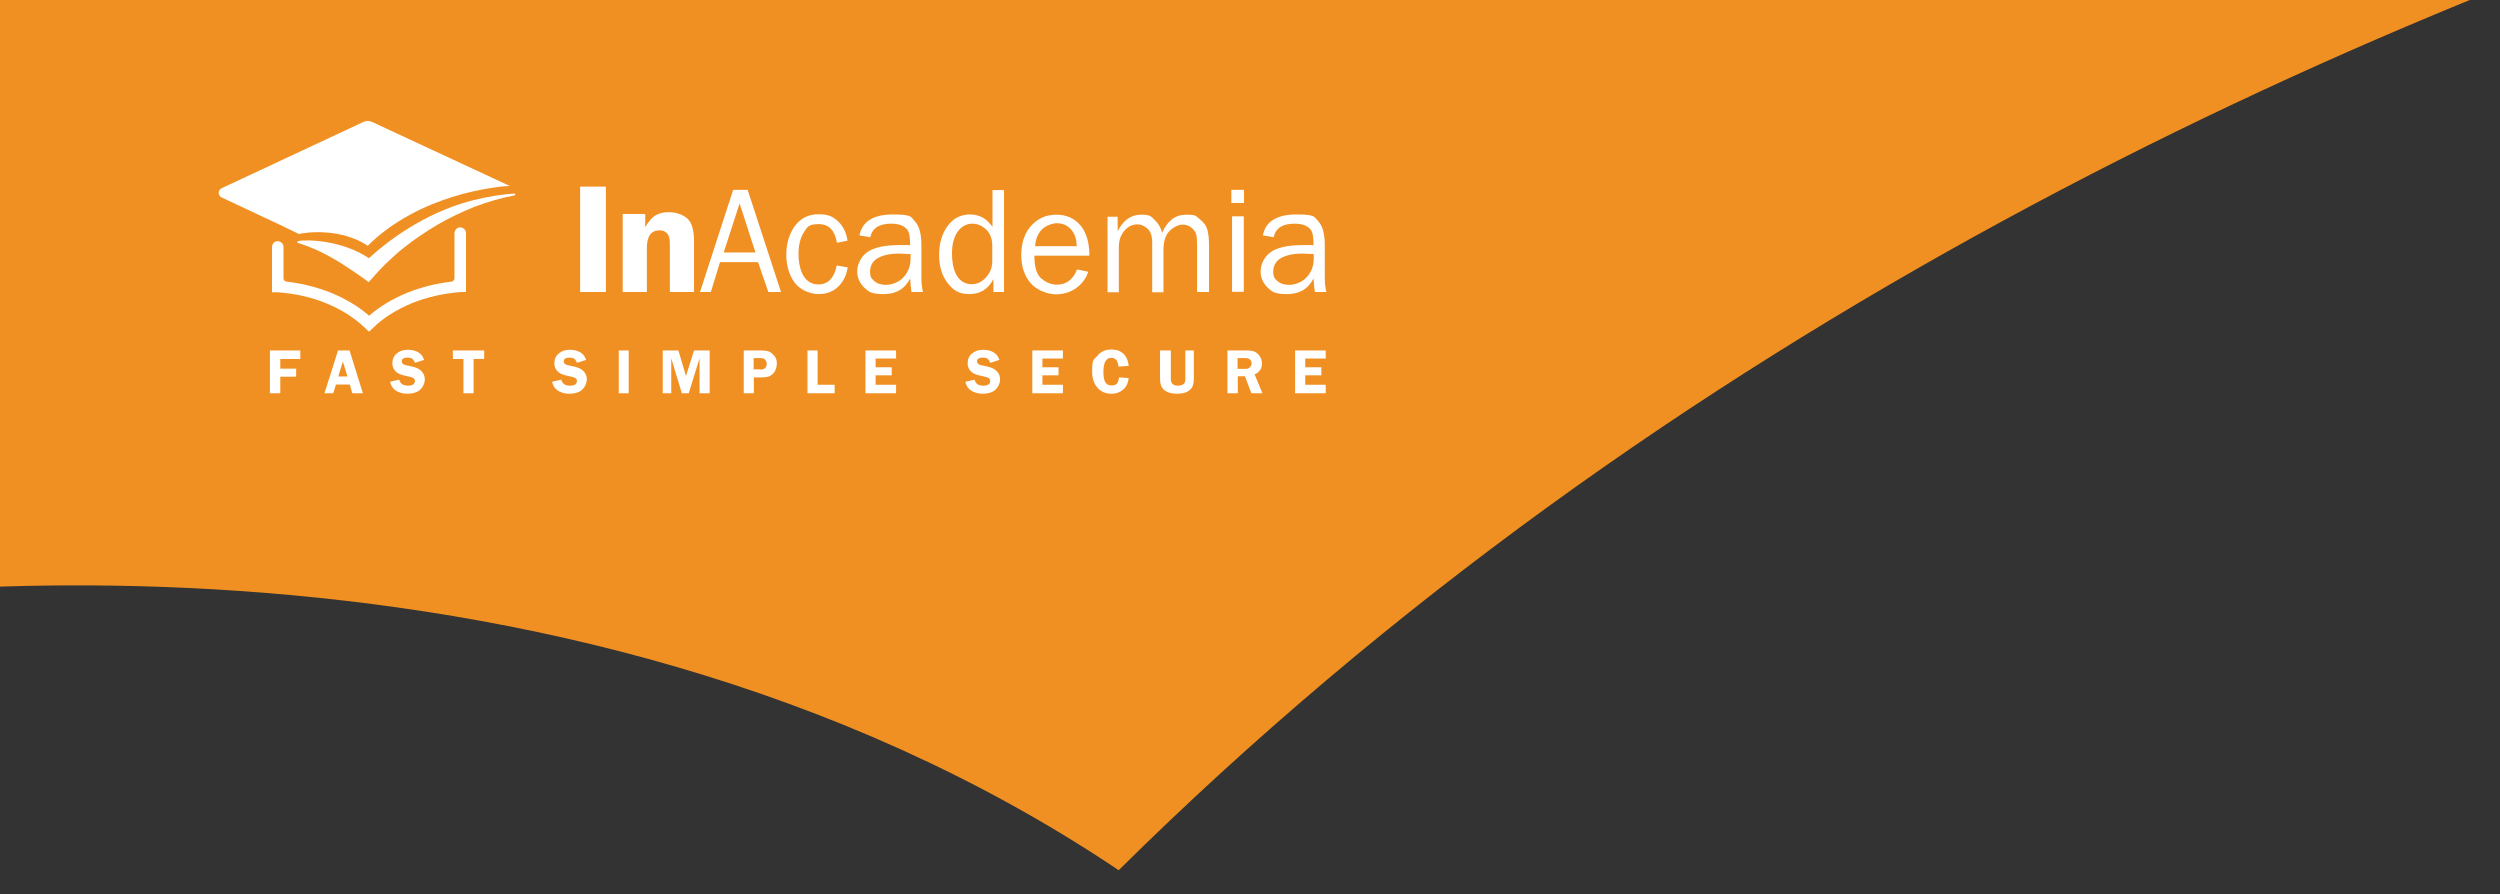 <?xml version="1.0" encoding="UTF-8"?>
<svg id="Layer_1" xmlns="http://www.w3.org/2000/svg" xmlns:xlink="http://www.w3.org/1999/xlink" version="1.1" viewBox="0 0 1086.4 388.6">
  <rect x="0" y="0" width="1086.4" height="388.6" fill="#333333" stroke="none"/>
  <!-- Generator: Adobe Illustrator 29.0.0, SVG Export Plug-In . SVG Version: 2.1.0 Build 186)  -->
  <defs>
    <style>
      .st0 {
        fill: none;
      }

      .st1 {
        fill: #fff;
      }

      .st2 {
        fill: #f19022;
      }

      .st3 {
        clip-path: url(#clippath);
      }
    </style>
    <clipPath id="clippath">
      <rect class="st0" x="-1.4" y="-1.2" width="1091.7" height="405"/>
    </clipPath>
  </defs>
  <g class="st3">
    <path class="st2" d="M486.1,378.2C960.4-91.4,1653.1-159.7,1775.6-167.2c1.9-.1,3.6.7,5,1.9L526.7-749c-25.4-11.9-54.8-11.9-80.2,0L-845.9-144.3c-35.4,16.5-35.4,66.8,0,83.4L-295.5,196.5l154.8,74.8c63.3-16.6,382-57.6,626.9,106.9Z"/>
  </g>
  <g>
    <g>
      <path class="st1" d="M121.8,156v4.2h6.9v3.5h-6.9v7.2h-4.5v-18.6h13.2v3.7h-8.7Z"/>
      <path class="st1" d="M157.8,170.9h-4.7l-1.1-3.8h-6l-1.2,3.8h-3.8l5.9-18.6h5l5.8,18.6ZM151,163.6l-2-6.5-2,6.5h4Z"/>
      <path class="st1" d="M180.3,157.6c-.7-1.7-1.5-2.2-3.2-2.2s-2.5.6-2.5,1.6.7,1.6,2.7,1.9c2.8.6,3.9.9,4.9,1.6,1.6,1.1,2.4,2.6,2.4,4.4s-1.1,3.9-2.7,5c-1.2.8-3,1.2-4.9,1.2s-3.9-.5-5.3-1.6c-1.2-.9-1.7-1.8-2.2-3.6l4-.9c.5,1.8,1.7,2.6,3.8,2.6s3-.8,3-2-.8-1.6-3.2-2.1c-2.1-.4-3.3-.8-4.3-1.4-1.4-.9-2.3-2.4-2.3-4.2s.6-3.2,1.9-4.3c1.3-1.1,2.8-1.6,4.9-1.6s3.6.5,4.9,1.4c1,.7,1.5,1.4,2.1,3l-3.7,1.2Z"/>
      <path class="st1" d="M210.4,156h-4.6v14.9h-4.4v-14.9h-4.6v-3.7h13.6v3.7Z"/>
      <path class="st1" d="M250.7,157.6c-.7-1.7-1.5-2.2-3.2-2.2s-2.5.6-2.5,1.6.7,1.6,2.7,1.9c2.8.6,3.9.9,4.9,1.6,1.6,1.1,2.4,2.6,2.4,4.4s-1.1,3.9-2.7,5c-1.2.8-3,1.2-4.9,1.2s-3.9-.5-5.3-1.6c-1.2-.9-1.7-1.8-2.2-3.6l4-.9c.5,1.8,1.7,2.6,3.8,2.6s3-.8,3-2-.8-1.6-3.2-2.1c-2.1-.4-3.3-.8-4.3-1.4-1.4-.9-2.3-2.4-2.3-4.2s.6-3.2,1.9-4.3c1.3-1.1,2.8-1.6,4.9-1.6s3.6.5,4.9,1.4c1,.7,1.5,1.4,2.1,3l-3.7,1.2Z"/>
      <path class="st1" d="M273.2,170.9h-4.3v-18.6h4.3v18.6Z"/>
      <path class="st1" d="M291.7,155.7v15.2h-3.7v-18.6h6.8l3.3,11.1,3.5-11.1h6.8v18.6h-4.4v-15.2l-4.7,15.2h-3l-4.6-15.2Z"/>
      <path class="st1" d="M327.6,170.9h-4.4v-18.6h7.3c2.7,0,3.9.3,5.2,1.5,1.3,1.1,1.9,2.5,1.9,4.2s-.7,3.6-2,4.7c-1.2,1-2.3,1.3-4.9,1.3h-3.1v6.9ZM330.3,160.6c1.2,0,1.8-.2,2.3-.8.4-.4.6-1,.6-1.7s-.3-1.3-.7-1.8c-.5-.5-1.1-.7-2.2-.7h-2.8v4.9h2.8Z"/>
      <path class="st1" d="M362.7,167.2v3.7h-11.8v-18.6h4.4v14.9h7.4Z"/>
      <path class="st1" d="M380.5,155.8v3.8h7v3.5h-7v4.1h8.9v3.7h-13.3v-18.6h13.3v3.5h-8.9Z"/>
      <path class="st1" d="M430.3,157.6c-.7-1.7-1.5-2.2-3.2-2.2s-2.5.6-2.5,1.6.7,1.6,2.7,1.9c2.8.6,3.9.9,4.9,1.6,1.6,1.1,2.4,2.6,2.4,4.4s-1.1,3.9-2.7,5c-1.2.8-3,1.2-4.9,1.2s-3.9-.5-5.3-1.6c-1.2-.9-1.7-1.8-2.2-3.6l4-.9c.5,1.8,1.7,2.6,3.8,2.6s3-.8,3-2-.8-1.6-3.2-2.1c-2.1-.4-3.3-.8-4.3-1.4-1.4-.9-2.3-2.4-2.3-4.2s.6-3.2,1.9-4.3,2.8-1.6,4.9-1.6,3.6.5,4.9,1.4c1,.7,1.5,1.4,2.1,3l-3.7,1.2Z"/>
      <path class="st1" d="M453,155.8v3.8h7v3.5h-7v4.1h8.9v3.7h-13.3v-18.6h13.3v3.5h-8.9Z"/>
      <path class="st1" d="M486,159.5c0-1.2-.2-1.7-.5-2.4-.4-1-1.4-1.6-2.6-1.6-2.3,0-3.4,2.1-3.4,6.2s1.1,5.8,3.5,5.8,2.9-1.1,3.3-3.5l4.2.3c-.3,1.8-.6,2.8-1.4,3.9-1.4,1.9-3.5,2.9-6.2,2.9-5,0-8.3-3.8-8.3-9.6s.7-5,2.2-6.8c1.5-1.9,3.5-2.8,6.2-2.8s4.6.9,5.9,2.6c.9,1.3,1.3,2.3,1.6,4.5l-4.5.3Z"/>
      <path class="st1" d="M518.8,163.9c0,3-.4,4.4-1.7,5.5-1.3,1.2-3.1,1.7-5.6,1.7s-4.5-.6-5.8-1.8c-1.2-1.2-1.6-2.7-1.6-5.4v-11.6h4.7v11.6c0,1.5.1,2.1.5,2.7.5.7,1.4,1,2.6,1s2.3-.4,2.7-1c.4-.5.5-1.1.5-2.7v-11.6h3.7v11.6Z"/>
      <path class="st1" d="M537.8,170.9h-4.4v-18.6h8.2c2.4,0,3.7.3,4.8,1.3,1.2,1,2,2.6,2,4.3s-.5,2.7-1.4,3.6c-.4.5-.9.8-1.8,1.2l3.4,8.2h-4.8l-2.8-7.4h-3.1v7.4ZM537.8,160.3h2.7c1.4,0,1.8,0,2.3-.4.6-.4,1.1-1.2,1.1-2s-.3-1.4-.9-1.8c-.6-.4-.9-.5-2.6-.5h-2.6v4.7Z"/>
      <path class="st1" d="M567.2,155.8v3.8h7v3.5h-7v4.1h8.9v3.7h-13.3v-18.6h13.3v3.5h-8.9Z"/>
    </g>
    <g>
      <path class="st1" d="M263.3,81.1v45.8h-11.2v-45.8h11.2Z"/>
      <path class="st1" d="M301.6,126.9h-10.5v-19c0-2.3,0-3.9-.3-4.7-.2-.8-.6-1.6-1.4-2.2-.7-.6-1.6-.9-2.8-.9-3.7,0-5.5,2.6-5.5,7.8v19h-10.5v-33.9h9.8v5.7c1.6-2.7,3.2-4.5,4.8-5.3,1.6-.8,3.3-1.2,5.1-1.2,3.4,0,6.1.9,8.2,2.6,2.1,1.7,3.1,5.1,3.1,10.2v21.8Z"/>
      <path class="st1" d="M339.6,126.9h-5.7l-4.5-13h-16.5l-4,13h-4.7l14.4-44.4h6.3l14.5,44.4ZM328.3,109.7l-6.9-21.3-6.9,21.3h13.7Z"/>
      <path class="st1" d="M363.8,115.4l4.6.8c-.6,3.6-2.1,6.5-4.3,8.5-2.2,2.1-5,3.1-8.4,3.1s-8-1.7-10.4-5c-2.4-3.3-3.6-7.4-3.6-12.2s1.3-9.1,3.8-12.5c2.5-3.3,5.9-5,10.2-5s6.4,1.1,8.6,3.2c2.2,2.1,3.5,4.9,4,8.3l-4.6.9c-.9-5.4-3.5-8.1-7.9-8.1s-5,1.2-6.5,3.6c-1.5,2.4-2.3,5.5-2.3,9.3s.8,7.5,2.3,9.8c1.5,2.3,3.6,3.5,6.3,3.5,4.2,0,6.9-2.7,8-8.2Z"/>
      <path class="st1" d="M401.1,126.9h-5c-.2-1-.4-3-.6-5.9-2.3,4.6-6.1,6.8-11.5,6.8s-6.5-1-8.5-2.9c-2-2-3-4.3-3-7s1.4-6.1,4.2-8.2c2.8-2.1,7.6-3.2,14.4-3.2s2.4,0,4.4.1c0-2.6-.2-4.5-.6-5.6-.4-1.2-1.3-2.1-2.6-2.8-1.3-.7-3-1-5.1-1-5.2,0-8.2,2-9,5.9l-4.7-.8c1.1-6,6-9.1,14.5-9.1s7.7,1,9.6,3c1.9,2,2.8,5.5,2.8,10.4v14c0,2.3.2,4.4.7,6.4ZM395.5,110.4c-2.1-.1-3.7-.2-4.7-.2-4,0-7.2.7-9.4,2-2.2,1.3-3.3,3.3-3.3,5.8s.6,3,1.8,4.1c1.2,1.1,2.9,1.7,5.2,1.7s5.6-1.1,7.6-3.4c2-2.2,3-4.9,3-7.9s0-1.3,0-2.2Z"/>
      <path class="st1" d="M436.3,82.5v44.4h-4.6v-5.6c-2.3,4.4-5.8,6.5-10.4,6.5s-7-1.6-9.5-4.8c-2.5-3.2-3.7-7.3-3.7-12.2s1.2-9.2,3.7-12.6c2.5-3.4,5.7-5,9.8-5s7.2,1.8,9.7,5.4v-16h5.1ZM431.2,106.7c0-2.9-.9-5.2-2.6-6.9-1.8-1.7-3.8-2.6-6.1-2.6s-4.6,1.1-6.3,3.4c-1.6,2.3-2.5,5.4-2.5,9.5s.8,7.8,2.3,10,3.6,3.4,6.2,3.4,4.5-1,6.3-3c1.8-2,2.7-4.3,2.7-7v-6.8Z"/>
      <path class="st1" d="M468.2,117.1l4.7,1c-.9,2.8-2.6,5.1-5.1,7-2.5,1.8-5.5,2.8-8.9,2.8s-8.1-1.6-10.9-4.7c-2.8-3.2-4.2-7.3-4.2-12.4s1.4-9.5,4.3-12.7c2.9-3.2,6.5-4.8,10.9-4.8s7.7,1.5,10.4,4.5c2.6,3,4,7.4,4,13.3h-23.9c0,5,1,8.3,3.1,10,2.1,1.7,4.3,2.6,6.6,2.6,4.2,0,7.1-2.2,8.8-6.5ZM467.9,107.1c0-1.8-.3-3.5-.9-4.9-.6-1.4-1.5-2.7-2.9-3.7-1.3-1-3-1.5-4.8-1.5s-4.7.9-6.5,2.7c-1.8,1.8-2.8,4.3-3,7.3h18Z"/>
      <path class="st1" d="M525.2,126.9h-5v-20.4c0-2.1-.1-3.7-.4-4.7-.3-1.1-1-2-2.1-2.9-1.1-.9-2.4-1.3-3.8-1.3s-3.8.9-5.6,2.7c-1.8,1.8-2.7,4.5-2.7,8.2v18.5h-4.9v-21.6c0-2.9-.7-4.9-2.1-6.1-1.4-1.2-2.8-1.8-4.3-1.8-2.2,0-4.1.9-5.7,2.8-1.6,1.9-2.4,4.2-2.4,7.1v19.6h-4.9v-32.8h4.4v6.3c2.4-4.8,5.8-7.2,10.1-7.2s4.4.8,6,2.3c1.6,1.5,2.7,3.4,3.2,5.6,2.3-5.2,5.7-7.9,10.4-7.9s4.2.6,5.9,1.9c1.7,1.3,2.8,2.7,3.3,4.4.5,1.7.8,4,.8,7v20.4Z"/>
      <path class="st1" d="M540.6,82.5v5.7h-5.5v-5.7h5.5ZM540.5,94v32.8h-5.1v-32.8h5.1Z"/>
      <path class="st1" d="M576.4,126.9h-5c-.2-1-.4-3-.6-5.9-2.3,4.6-6.1,6.8-11.5,6.8s-6.5-1-8.5-2.9c-2-2-3-4.3-3-7s1.4-6.1,4.2-8.2c2.8-2.1,7.6-3.2,14.4-3.2s2.4,0,4.4.1c0-2.6-.2-4.5-.6-5.6-.4-1.2-1.3-2.1-2.6-2.8-1.3-.7-3-1-5.1-1-5.2,0-8.2,2-9,5.9l-4.7-.8c1.1-6,6-9.1,14.5-9.1s7.7,1,9.6,3c1.9,2,2.8,5.5,2.8,10.4v14c0,2.3.2,4.4.7,6.4ZM570.7,110.4c-2.1-.1-3.7-.2-4.7-.2-4,0-7.2.7-9.4,2-2.2,1.3-3.3,3.3-3.3,5.8s.6,3,1.8,4.1c1.2,1.1,2.9,1.7,5.2,1.7s5.6-1.1,7.6-3.4c2-2.2,3-4.9,3-7.9s0-1.3,0-2.2Z"/>
      <path class="st1" d="M223.6,84.1c-6,.4-12,1.4-17.9,2.9-2.9.8-23.6,5.4-45.4,25.2-12-8.1-28-8.2-30.8-7.4-.1,0-.2.1-.3.3,0,.2,0,.4.3.5h0c1.4.4,2.7.8,3.9,1.3,1.3.5,2.5,1,3.7,1.5,2.4,1.1,4.8,2.3,7.1,3.6,2.3,1.3,4.6,2.7,6.8,4.2l3.3,2.2,1.6,1.1c.5.4,1.1.8,1.6,1.1l2.7,2,2.2-2.4c.4-.5.9-1.1,1.4-1.6l1.5-1.6c1-1.1,2.1-2.2,3.2-3.2,2.2-2.1,4.4-4.1,6.8-6,4.7-3.8,9.7-7.1,14.9-10.2,5.2-3,10.6-5.6,16.2-7.8,5.6-2.1,11.4-3.8,17.2-4.9.2,0,.3-.2.3-.4,0-.2-.2-.4-.4-.4Z"/>
      <g>
        <polygon class="st1" points="221.5 80.9 221.5 80.9 221.5 80.9 221.5 80.9"/>
        <path class="st1" d="M159.8,106.8c22.6-22.4,55.7-25.7,61.5-26,0,0,.2,0,.2,0l-59.8-27.8c-1.2-.6-2.6-.6-3.8,0l-61.6,28.8c-1.7.8-1.7,3.2,0,4l26.2,12.3,7.4,3.6c3-.8,18.2-2.7,29.9,5.1Z"/>
      </g>
      <path class="st1" d="M160.2,144l-1.7-1.6c-4.6-4.4-10.2-7.9-16.7-10.6-6.6-2.7-13.8-4.3-21.3-4.8h-2.3c0-.1,0-19.6,0-19.6,0-1.3,1-2.6,2.4-2.6,1.4,0,2.6,1.1,2.6,2.5v13.7c0,.7.6,1.3,1.3,1.4,6.7.7,13.2,2.4,19.3,4.8,6.3,2.6,11.9,5.9,16.6,10,4.7-4.1,10.3-7.4,16.6-10,6-2.4,12.4-4,19.1-4.8.8,0,1.4-.8,1.4-1.6v-19.4c0-1.3,1-2.6,2.4-2.6,1.4,0,2.6,1.1,2.6,2.5v25.6h-2.3c-7.5.6-14.7,2.2-21.3,4.9-6.5,2.7-12.2,6.2-16.7,10.6l-1.7,1.6Z"/>
    </g>
  </g>
</svg>